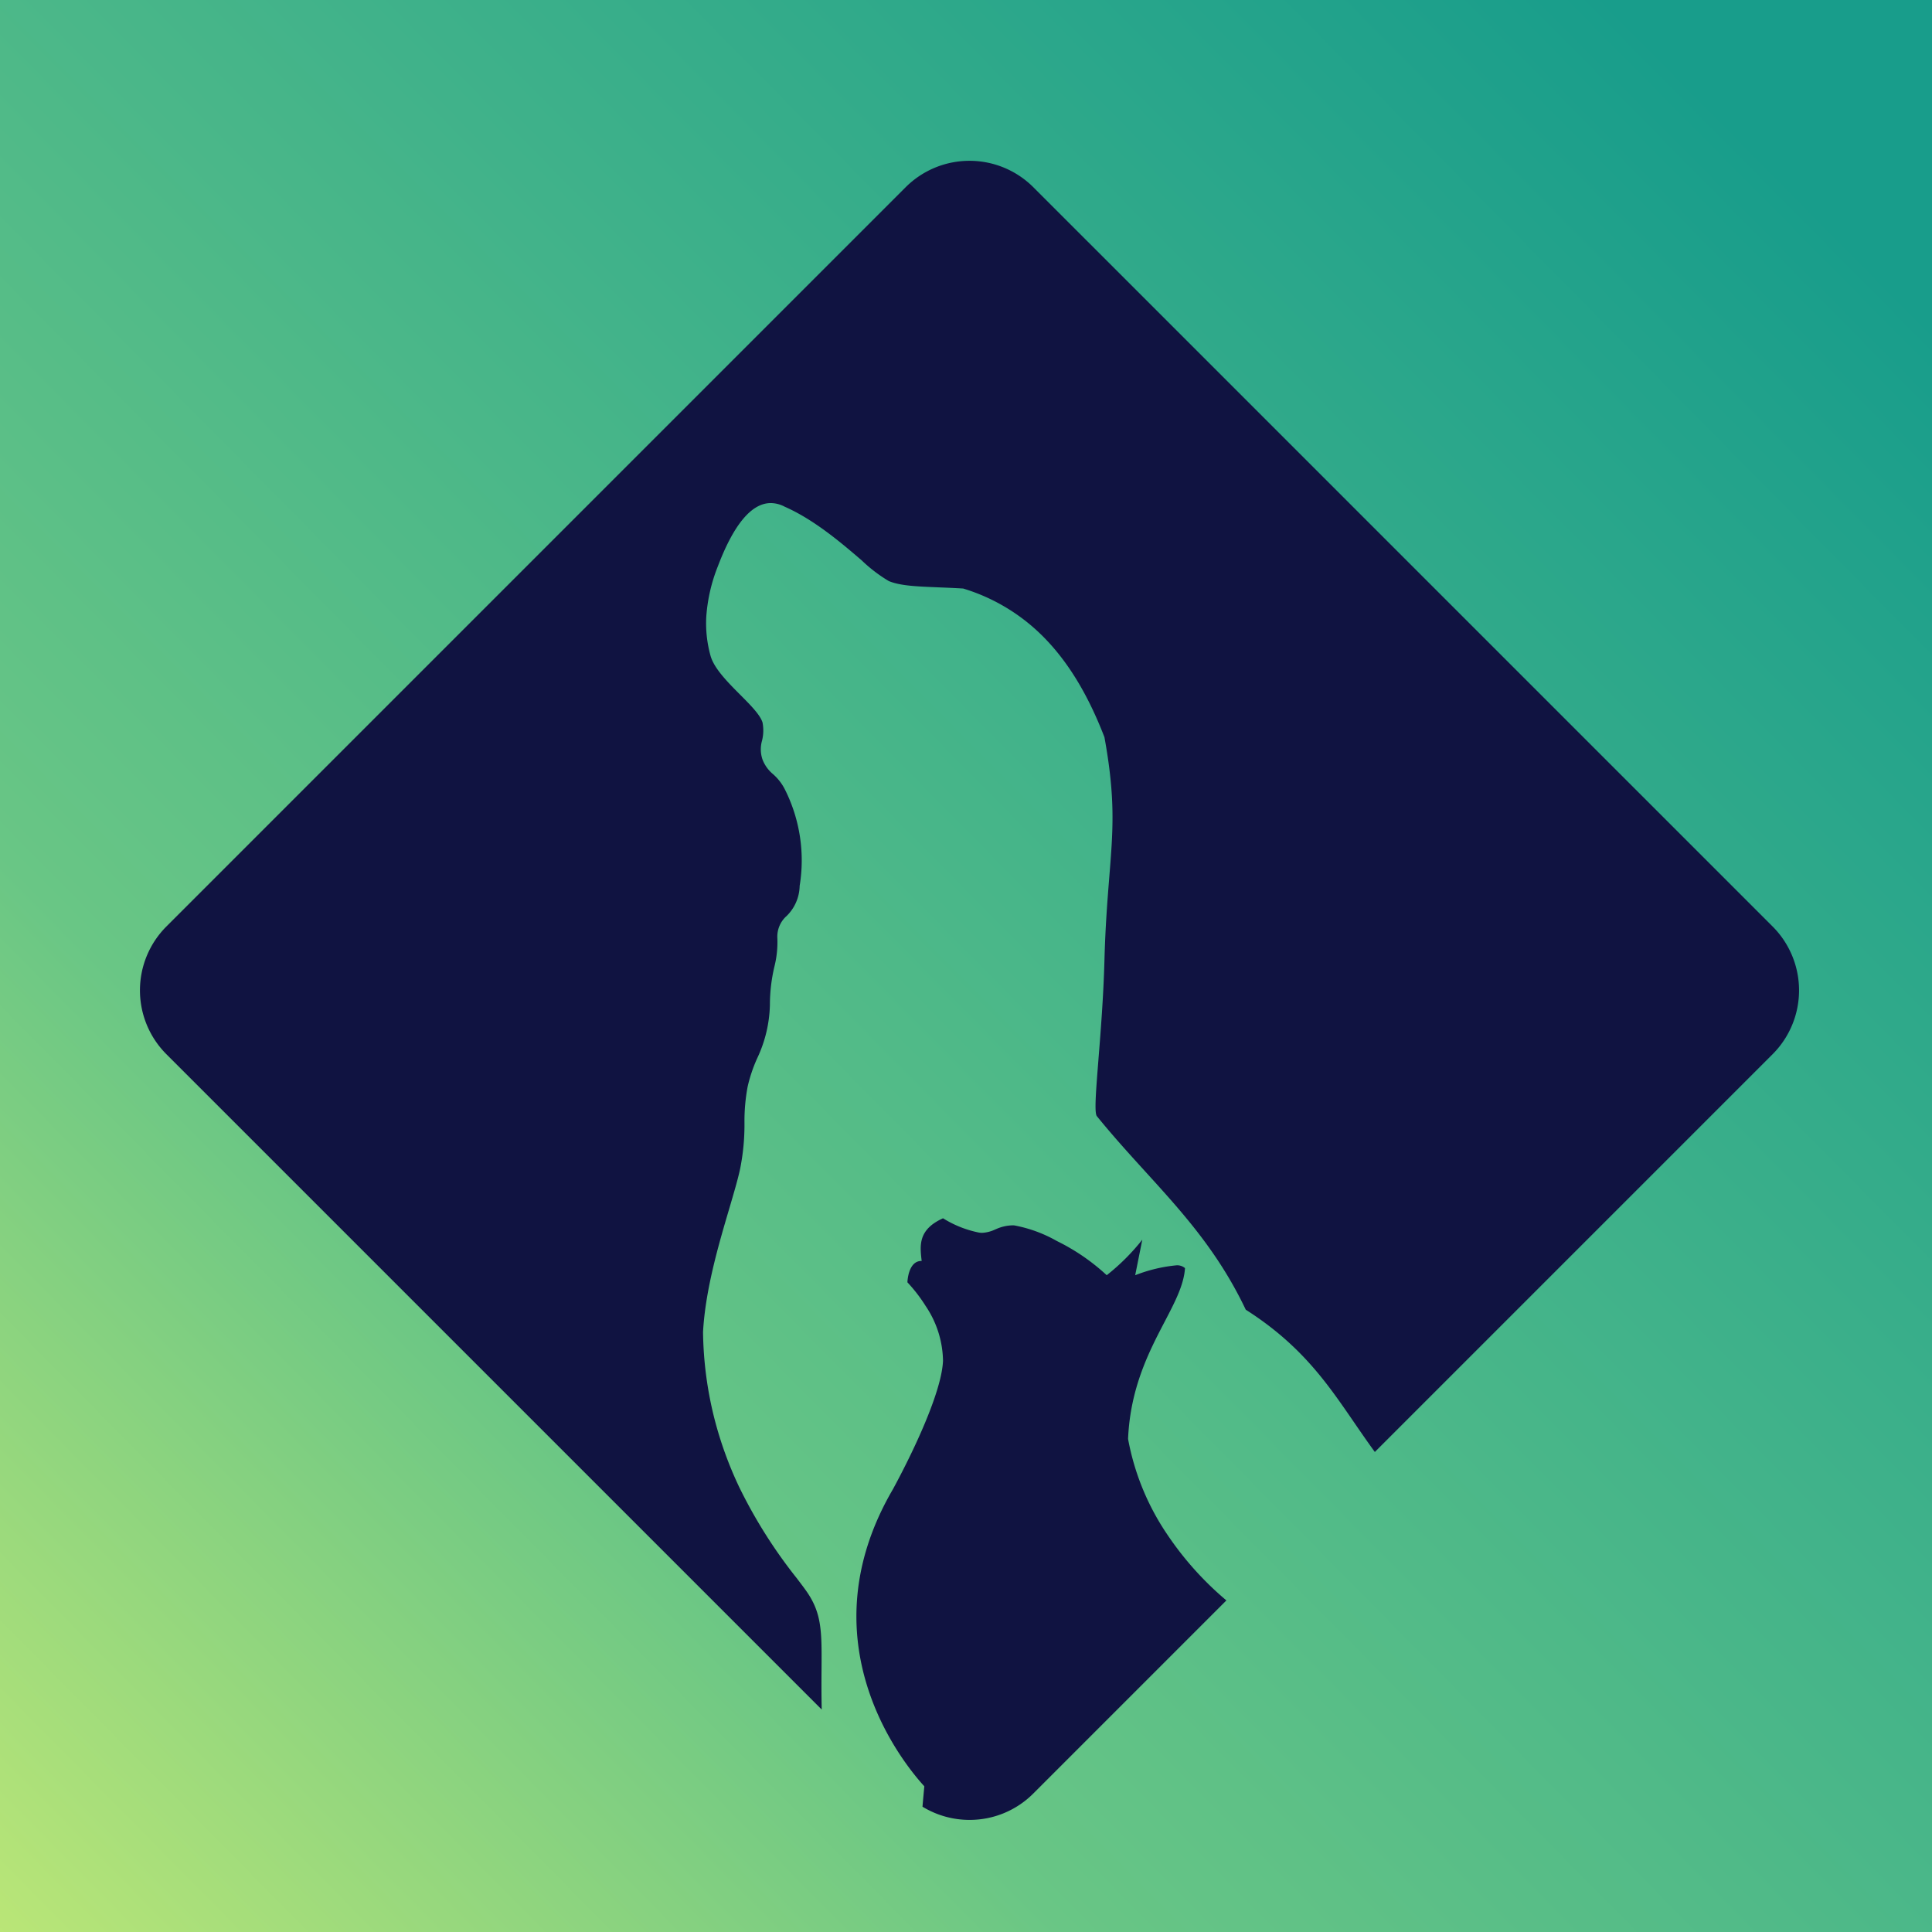 <svg xmlns="http://www.w3.org/2000/svg" xmlns:xlink="http://www.w3.org/1999/xlink" width="278" height="278" viewBox="0 0 278 278">
  <defs>
    <linearGradient id="linear-gradient" x1="0.993" y1="0.482" x2="0.118" y2="0.477" gradientUnits="objectBoundingBox">
      <stop offset="0" stop-color="#c5ea75"/>
      <stop offset="0.331" stop-color="#69c685"/>
      <stop offset="0.657" stop-color="#40b28a"/>
      <stop offset="1" stop-color="#189d8b"/>
    </linearGradient>
    <filter id="Sustracción_2" x="11.135" y="14.134" width="256.731" height="256.731" filterUnits="userSpaceOnUse">
      <feOffset dy="3" input="SourceAlpha"/>
      <feGaussianBlur stdDeviation="3" result="blur"/>
      <feFlood flood-opacity="0.161"/>
      <feComposite operator="in" in2="blur"/>
      <feComposite in="SourceGraphic"/>
    </filter>
    <clipPath id="clip-main">
      <rect width="278" height="278"/>
    </clipPath>
  </defs>
  <g id="main" clip-path="url(#clip-main)">
    <g id="Componente_4_1" data-name="Componente 4 – 1" transform="translate(-156.208 -156.208)">
      <rect id="Rectángulo_9" data-name="Rectángulo 9" width="418.194" height="418.194" rx="15" transform="translate(591.416 295.708) rotate(135)" fill="url(#linear-gradient)"/>
      <g transform="matrix(1, 0, 0, 1, 156.21, 156.21)" filter="url(#Sustracción_2)">
        <path id="Sustracción_2-2" data-name="Sustracción 2" d="M137.342,256.707a12.979,12.979,0,0,1-6.766-1.9c.083-.969.173-1.956.266-2.933-3.013-3.286-17.389-20.8-4.476-42.821l0-.008c.184-.335,1.848-3.382,3.5-7.009,1.611-3.535,3.554-8.385,3.663-11.416a14.454,14.454,0,0,0-2.48-7.833,22.431,22.431,0,0,0-2.639-3.432c0-.126.119-3.073,2-3.073h.051l-.005-.043c-.256-2.2-.52-4.476,3.077-6.1a15.53,15.53,0,0,0,5.121,2.048,2.929,2.929,0,0,0,.513.046,4.921,4.921,0,0,0,1.858-.479l.149-.059a6.026,6.026,0,0,1,2.363-.538c.078,0,.158,0,.237.005a19.7,19.7,0,0,1,6.144,2.251,29.853,29.853,0,0,1,7.169,4.918,30.872,30.872,0,0,0,5.109-5.1l.009-.012-1.022,5.116.015-.007a21.866,21.866,0,0,1,5.832-1.411,1.713,1.713,0,0,1,1.32.394c-.154,2.4-1.445,4.872-2.939,7.735-2.2,4.218-4.94,9.467-5.253,16.841a36.116,36.116,0,0,0,5.725,13.878,45.657,45.657,0,0,0,8.423,9.361L146.533,252.9A12.913,12.913,0,0,1,137.342,256.707Zm-21.265-15.88L21.784,146.534a13,13,0,0,1,0-18.385L128.149,21.784a13,13,0,0,1,18.384,0L252.9,128.149a13,13,0,0,1,0,18.384l-57.233,57.233c-1.054-1.445-2.032-2.869-2.977-4.245l-.023-.034c-3.932-5.728-7.647-11.139-15.575-16.195-3.961-8.34-9.093-13.982-14.525-19.955-2.256-2.48-4.587-5.043-6.871-7.859-.421-.367-.172-3.475.2-8.181l0-.022c.321-4.005.721-8.99.864-14.263.136-5,.436-8.724.7-12.012v-.01c.544-6.775.9-11.251-.7-20.071-2.439-6.33-5.421-11.162-9.119-14.774a27.39,27.39,0,0,0-11.208-6.622c-1.232-.074-2.395-.122-3.421-.164l-.162-.007c-3.172-.129-5.464-.222-7.114-.9a21.331,21.331,0,0,1-3.9-2.975C118.952,73,115,69.617,110.765,67.756a4.383,4.383,0,0,0-2.015-.529c-2.761,0-5.323,3.057-7.614,9.087a24.1,24.1,0,0,0-1.67,7.257,17.431,17.431,0,0,0,.6,5.581c.493,1.852,2.5,3.864,4.266,5.639,1.474,1.478,2.866,2.875,3.223,3.989a6,6,0,0,1-.07,2.644v0a4.53,4.53,0,0,0,.071,2.7,5.112,5.112,0,0,0,1.507,2.1,7.3,7.3,0,0,1,1.7,2.177,22.72,22.72,0,0,1,2.139,13.908,6.21,6.21,0,0,1-1.876,4.333,3.962,3.962,0,0,0-1.334,3.155,14.393,14.393,0,0,1-.428,4.148,24.009,24.009,0,0,0-.642,5.48A18.965,18.965,0,0,1,106.8,147.1a21.452,21.452,0,0,0-1.383,4.1,27.031,27.031,0,0,0-.455,5.249v.014a32.164,32.164,0,0,1-.615,6.506c-.317,1.514-.9,3.479-1.567,5.754C101.246,173.915,99.34,180.378,99,186.5a53.362,53.362,0,0,0,1.609,12.358,54.42,54.42,0,0,0,3.623,10.019,71.239,71.239,0,0,0,8.228,13.02c.585.767,1.137,1.492,1.516,2.046,2.131,3.115,2.112,5.77,2.075,11.06-.012,1.675-.026,3.571.027,5.82Z" transform="translate(2.16 2.16)" fill="#101341"/>
      </g>
    </g>
  </g>
</svg>

